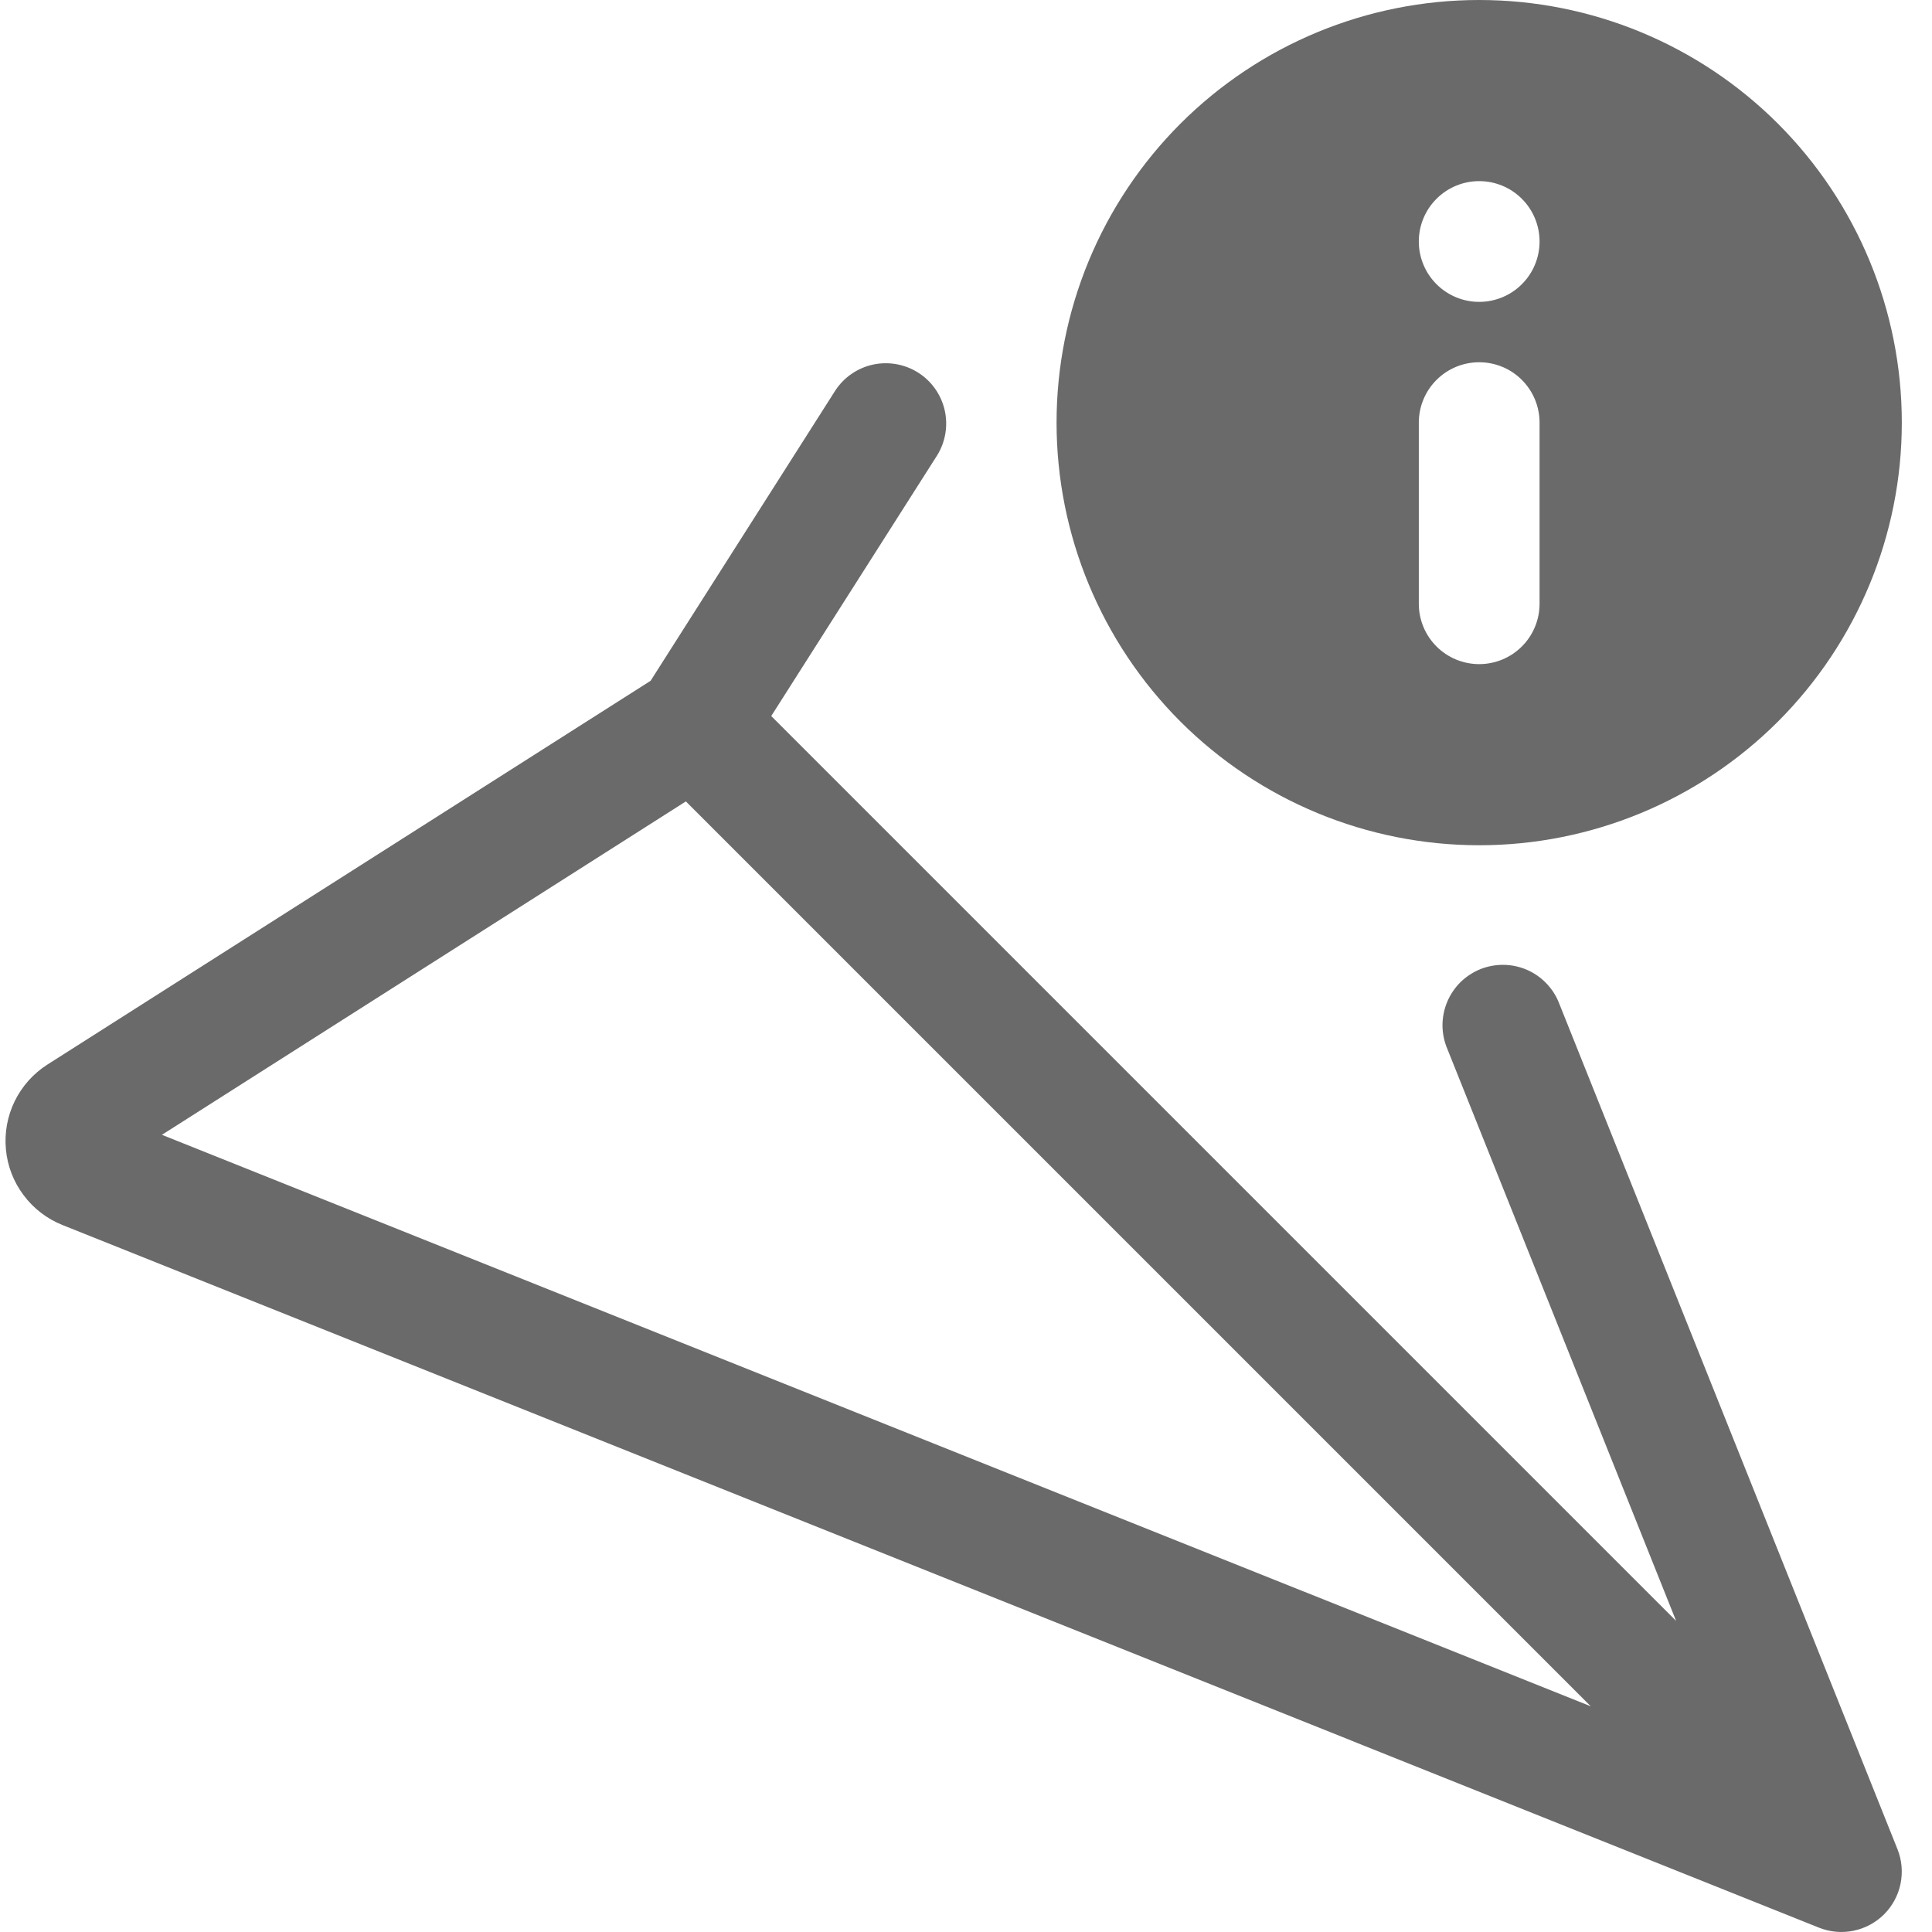 <svg width="32" height="32" viewBox="0 0 32 32" fill="none" xmlns="http://www.w3.org/2000/svg">
<path d="M31.428 30.628C31.501 30.81 31.518 31.009 31.479 31.201C31.44 31.392 31.345 31.568 31.207 31.707C31.068 31.845 30.892 31.94 30.7 31.979C30.509 32.019 30.31 32.001 30.128 31.928L1.034 20.29C0.778 20.188 0.555 20.016 0.39 19.795C0.224 19.574 0.123 19.312 0.098 19.037C0.072 18.762 0.123 18.485 0.244 18.238C0.366 17.99 0.553 17.78 0.786 17.632L10.776 11.276L13.838 6.464C13.982 6.246 14.207 6.093 14.463 6.038C14.719 5.984 14.987 6.032 15.208 6.172C15.429 6.312 15.586 6.534 15.646 6.789C15.705 7.044 15.662 7.312 15.526 7.536L12.774 11.86L27.762 26.848L23.972 17.372C23.92 17.25 23.893 17.118 23.892 16.985C23.892 16.852 23.918 16.72 23.969 16.597C24.02 16.474 24.095 16.363 24.189 16.269C24.284 16.176 24.397 16.102 24.52 16.052C24.644 16.003 24.776 15.979 24.909 15.981C25.042 15.983 25.173 16.012 25.295 16.065C25.417 16.119 25.527 16.196 25.618 16.293C25.71 16.39 25.781 16.503 25.828 16.628L31.428 30.628ZM26.348 28.262L11.36 13.274L2.682 18.796L26.348 28.262Z" fill="#6A6A6A"/>
<path d="M24.5 0C26.357 0 28.137 0.737 29.45 2.05C30.762 3.363 31.5 5.143 31.5 7C31.5 8.857 30.762 10.637 29.45 11.95C28.137 13.262 26.357 14 24.5 14C22.643 14 20.863 13.262 19.55 11.95C18.238 10.637 17.5 8.857 17.5 7C17.5 5.143 18.238 3.363 19.55 2.05C20.863 0.737 22.643 0 24.5 0ZM25.5 10V7C25.5 6.735 25.395 6.48 25.207 6.293C25.02 6.105 24.765 6 24.5 6C24.235 6 23.98 6.105 23.793 6.293C23.605 6.48 23.5 6.735 23.5 7V10C23.5 10.265 23.605 10.52 23.793 10.707C23.98 10.895 24.235 11 24.5 11C24.765 11 25.02 10.895 25.207 10.707C25.395 10.52 25.5 10.265 25.5 10ZM25.5 4C25.5 3.735 25.395 3.48 25.207 3.293C25.02 3.105 24.765 3 24.5 3C24.235 3 23.98 3.105 23.793 3.293C23.605 3.48 23.5 3.735 23.5 4C23.5 4.265 23.605 4.52 23.793 4.707C23.98 4.895 24.235 5 24.5 5C24.765 5 25.02 4.895 25.207 4.707C25.395 4.52 25.5 4.265 25.5 4Z" fill="#6A6A6A"/>
</svg>
